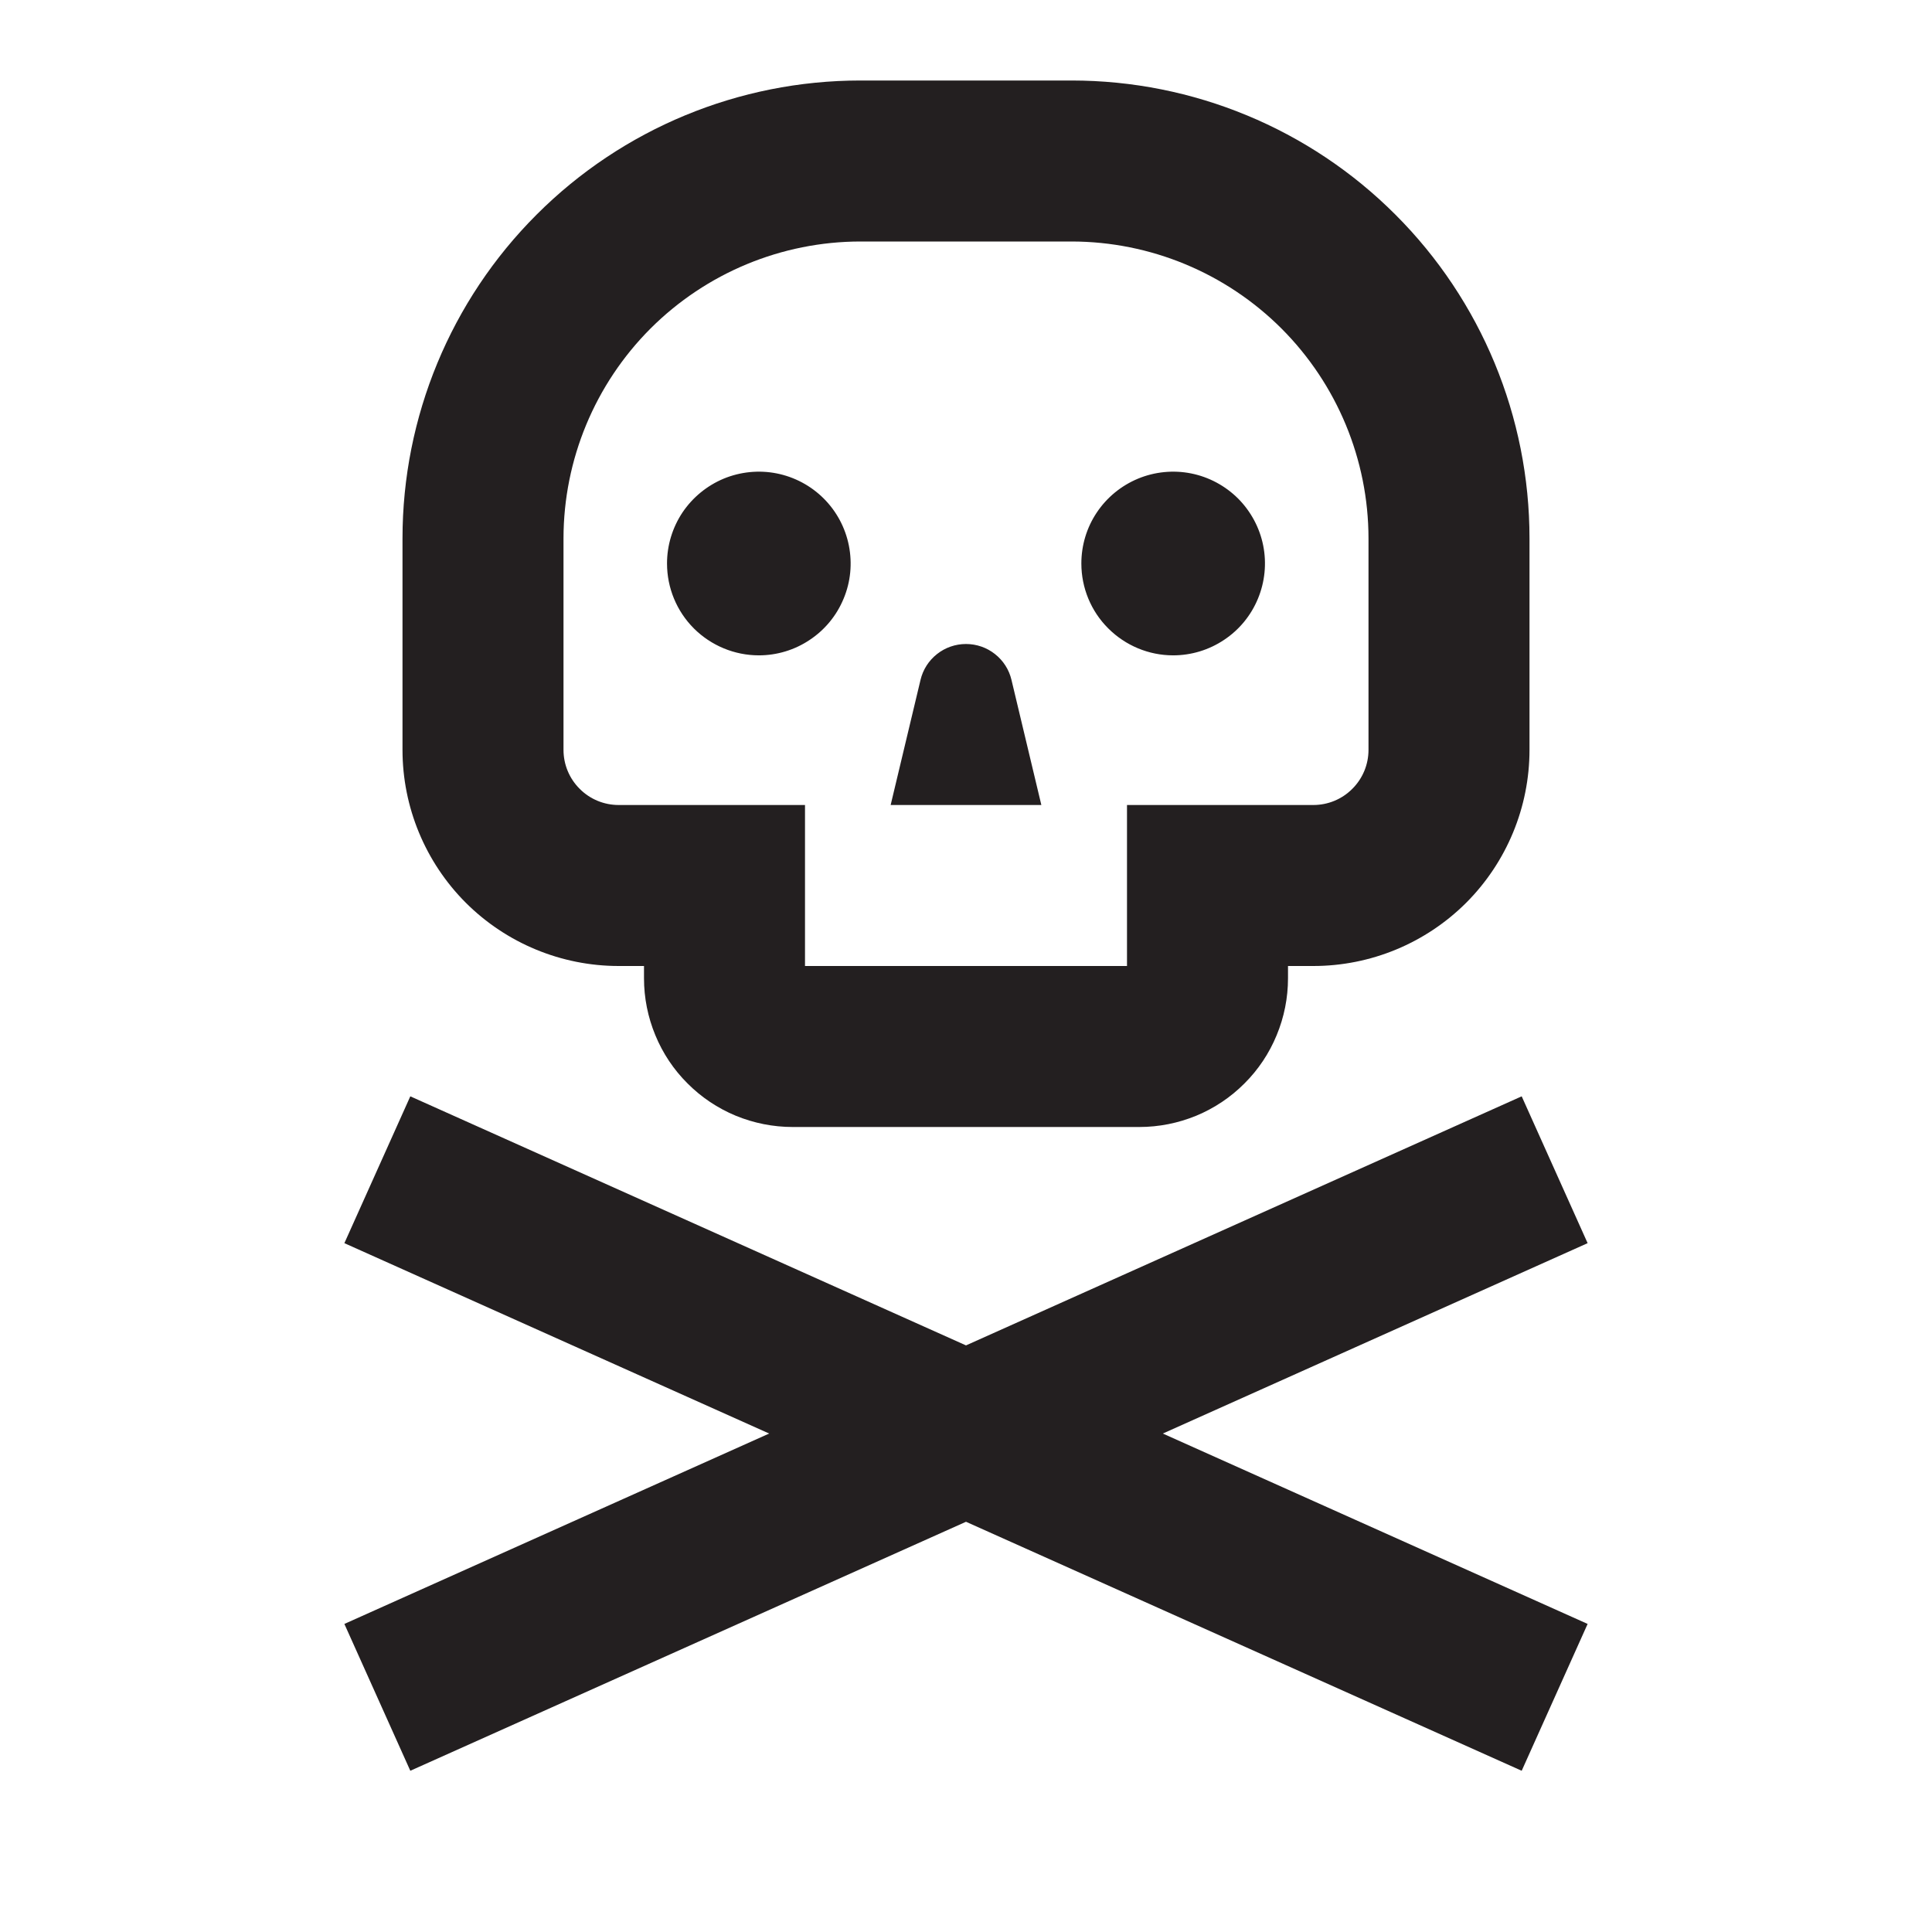 <svg width="24" height="24" viewBox="0 0 24 24" fill="none" xmlns="http://www.w3.org/2000/svg">
<path d="M7.685 12H8V12.153C8 12.396 8.048 12.636 8.141 12.86C8.233 13.084 8.369 13.288 8.541 13.459C8.712 13.631 8.916 13.767 9.14 13.86C9.364 13.952 9.604 14 9.847 14H14.153C14.396 14 14.636 13.952 14.86 13.86C15.084 13.767 15.288 13.631 15.459 13.459C15.631 13.288 15.767 13.084 15.859 12.86C15.952 12.636 16 12.396 16 12.153V12H16.315C17.027 12 17.71 11.717 18.214 11.214C18.717 10.71 19 10.027 19 9.315V6.688C19 5.179 18.401 3.732 17.334 2.666C16.268 1.599 14.821 1 13.312 1H10.688C9.179 1 7.732 1.599 6.666 2.666C5.599 3.732 5 5.179 5 6.688V9.315C5 10.027 5.283 10.71 5.786 11.214C6.29 11.717 6.973 12 7.685 12ZM7 6.688C7.001 5.71 7.39 4.773 8.081 4.081C8.773 3.39 9.71 3.001 10.688 3H13.312C14.29 3.001 15.227 3.39 15.919 4.081C16.61 4.773 16.999 5.71 17 6.688V9.315C17 9.497 16.928 9.671 16.799 9.799C16.671 9.928 16.497 10 16.315 10H14V12H10V10H7.685C7.503 10 7.329 9.928 7.201 9.799C7.072 9.671 7 9.497 7 9.315V6.688ZM12.565 8.446C12.535 8.319 12.463 8.206 12.36 8.125C12.258 8.044 12.131 8 12 8C11.869 8 11.742 8.044 11.64 8.125C11.537 8.206 11.465 8.319 11.435 8.446L11.064 10H12.936L12.565 8.446ZM19.722 15.443L18.903 13.619L12 16.713L5.097 13.619L4.278 15.443L9.555 17.808L4.278 20.173L5.097 21.997L12 18.904L18.903 21.997L19.722 20.173L14.445 17.808L19.722 15.443ZM14.573 8.141C14.799 8.141 15.019 8.074 15.207 7.948C15.395 7.823 15.541 7.645 15.627 7.436C15.713 7.228 15.736 6.999 15.692 6.777C15.648 6.556 15.539 6.353 15.38 6.193C15.22 6.034 15.017 5.925 14.796 5.881C14.575 5.837 14.345 5.86 14.137 5.946C13.928 6.033 13.75 6.179 13.625 6.366C13.499 6.554 13.433 6.774 13.433 7C13.433 7.303 13.553 7.593 13.767 7.806C13.981 8.02 14.271 8.141 14.573 8.141ZM9.427 8.141C9.652 8.141 9.873 8.074 10.06 7.948C10.248 7.823 10.394 7.645 10.48 7.436C10.567 7.228 10.589 6.999 10.545 6.777C10.501 6.556 10.393 6.353 10.233 6.193C10.074 6.034 9.87 5.925 9.649 5.881C9.428 5.837 9.199 5.86 8.99 5.946C8.782 6.033 8.604 6.179 8.478 6.366C8.353 6.554 8.286 6.774 8.286 7C8.286 7.303 8.406 7.593 8.62 7.807C8.834 8.02 9.124 8.141 9.427 8.141Z" fill="#231F20"/>
</svg>
